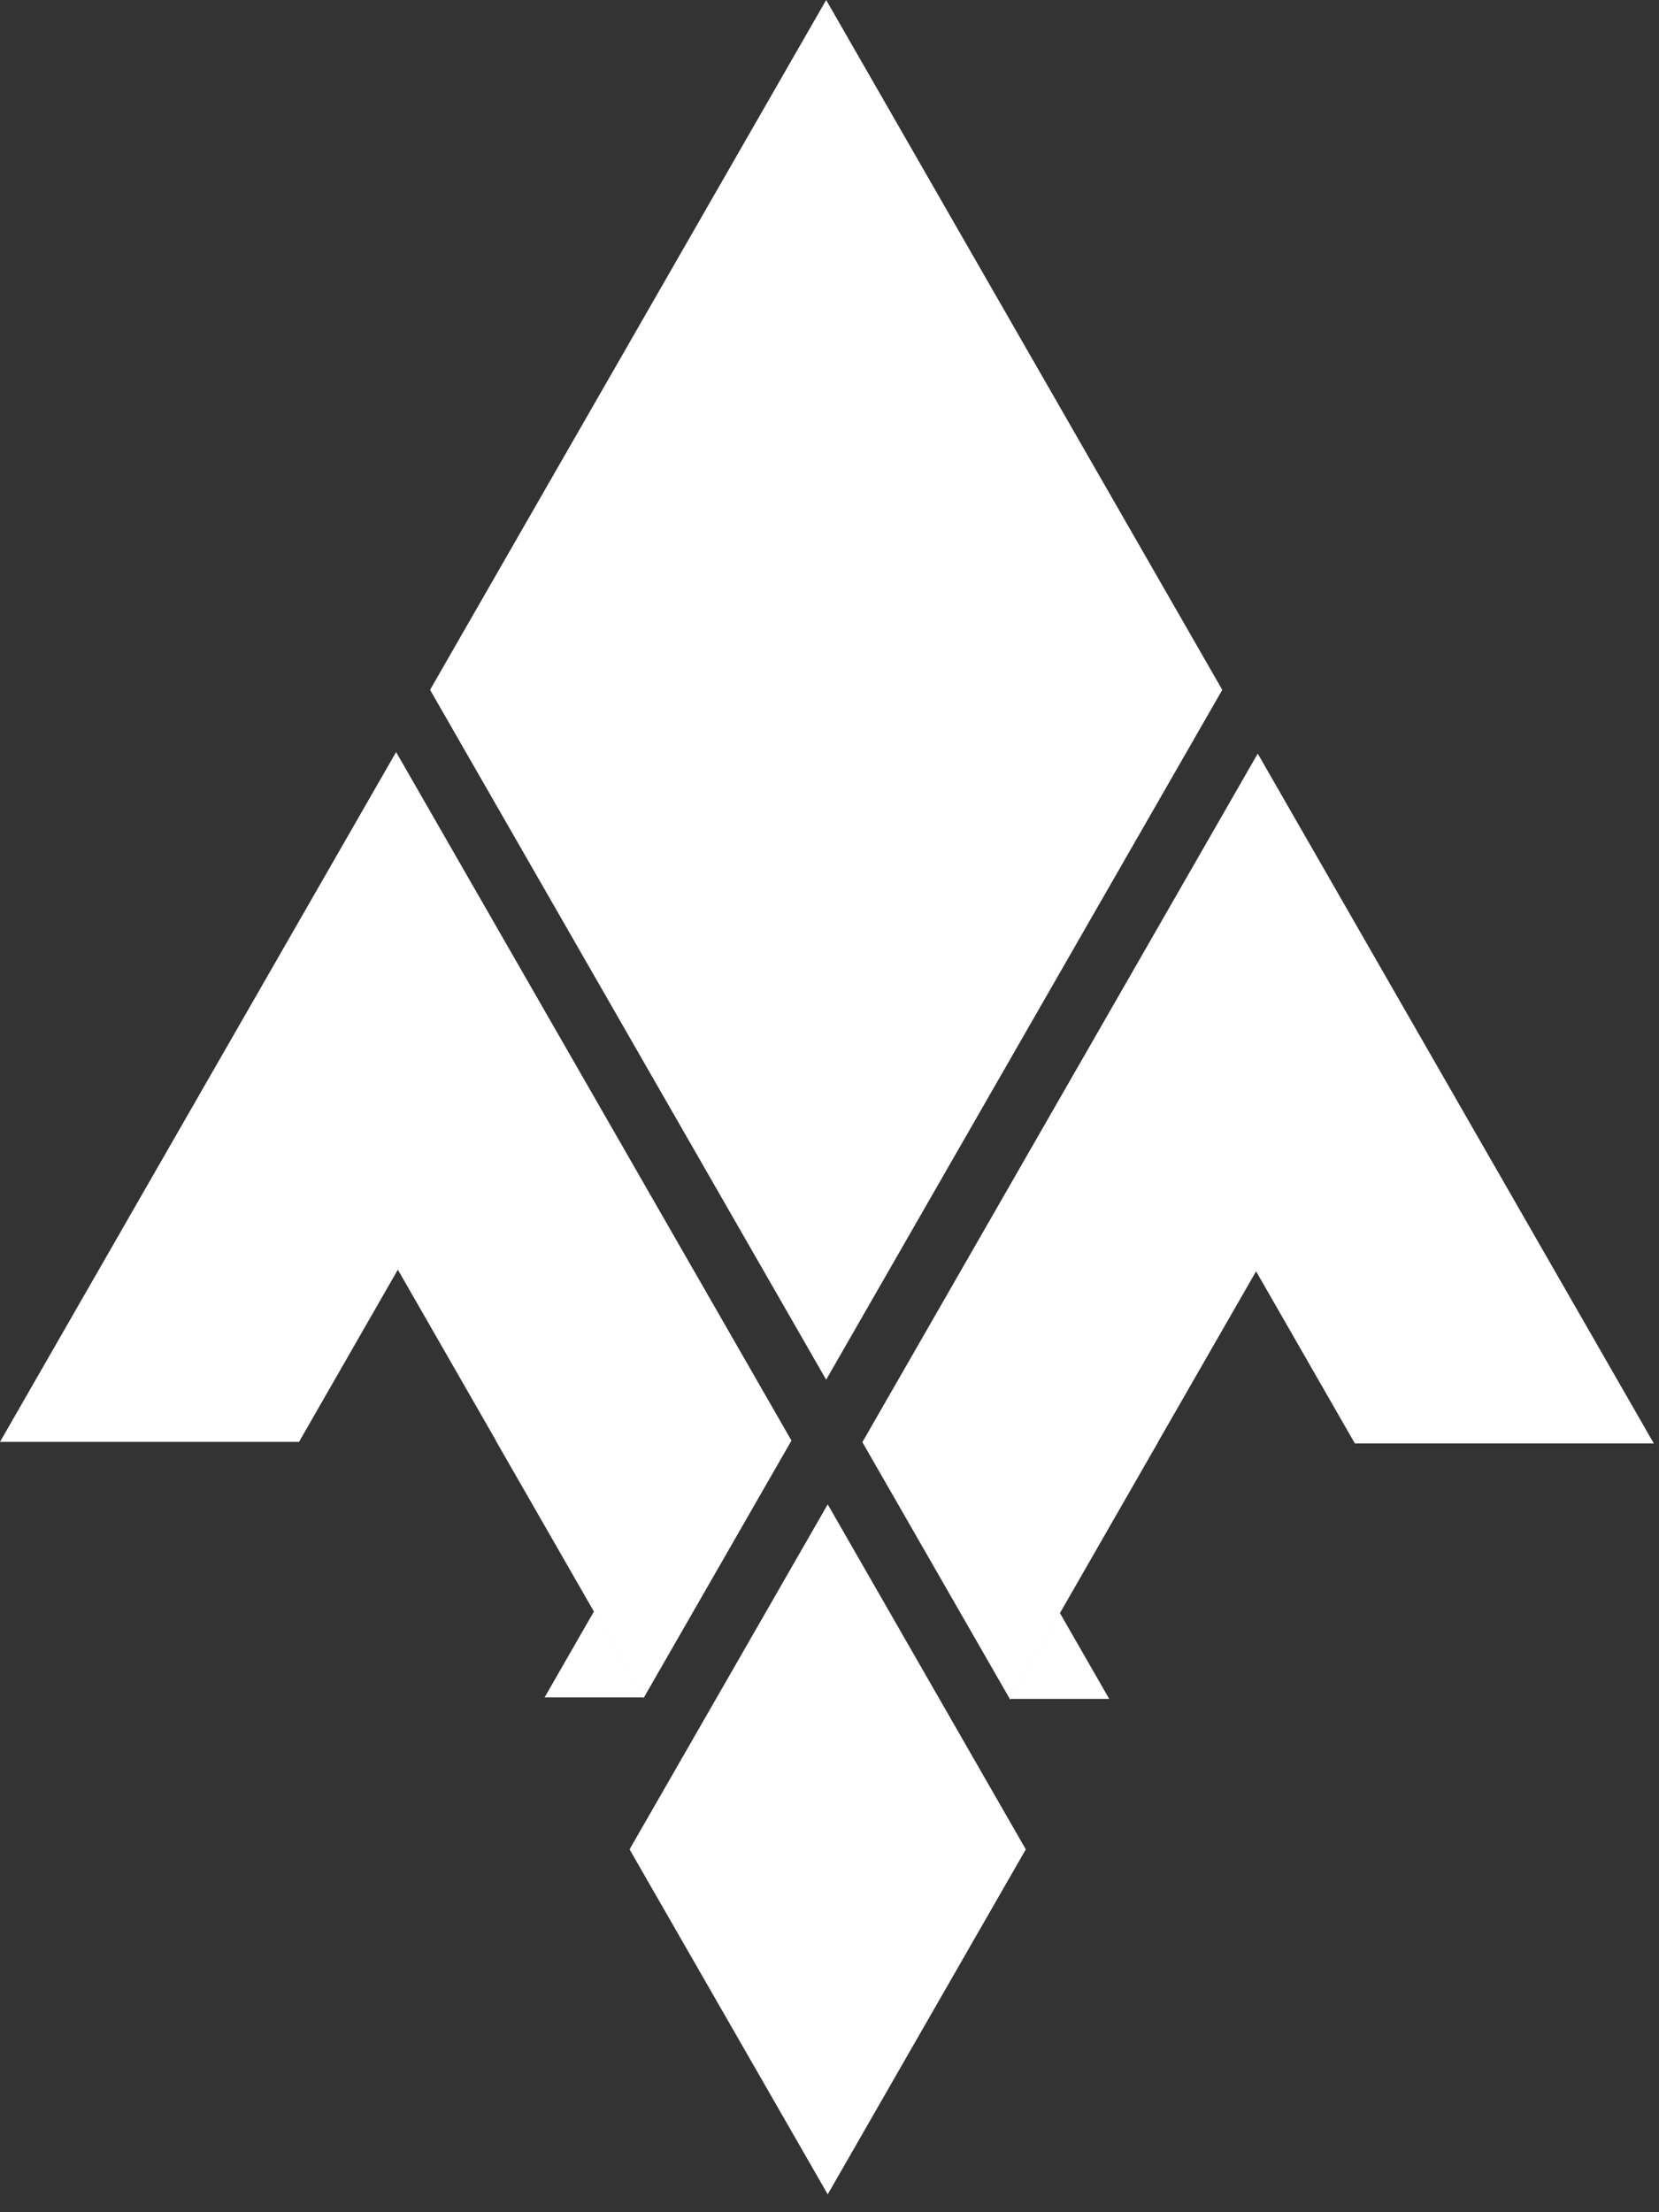<svg width="69" height="92" viewBox="0 0 69 92" fill="none" xmlns="http://www.w3.org/2000/svg">
<rect x="0" y="0" width="69" height="92" fill="#333333" stroke="none"/>
<path d="M50.836 28.689L34.361 57.378L17.887 28.689L34.361 0L50.836 28.689Z" fill="white"/>
<path d="M42.663 76.911L42.557 77.097L34.426 91.257L26.292 77.097L26.186 76.911L26.273 76.757L34.426 62.562L42.576 76.757L42.663 76.911Z" fill="white"/>
<path d="M24.712 67L22.652 70.587H26.771L24.712 67Z" fill="white"/>
<path d="M32.918 59.908L32.887 59.964L26.768 70.616L26.753 70.588L24.687 66.991L24.662 66.947L20.653 59.964L20.628 59.923H20.634L20.615 59.889L16.547 52.802L12.437 59.964H-0L16.475 31.276L32.906 59.889L32.918 59.908Z" fill="white"/>
<path d="M20.634 59.923H20.628L20.609 59.889H20.616L20.634 59.923Z" fill="white"/>
<path d="M44.075 67.068L46.134 70.652H42.016L44.075 67.068Z" fill="white"/>
<path d="M68.785 60.029H56.351L52.242 52.87L48.173 59.954H48.176L48.151 59.998L44.155 66.962L44.089 67.072L42.033 70.653L42.017 70.684L35.898 60.029L35.88 59.998L35.873 59.988L35.867 59.976L35.88 59.954L52.311 31.34L68.785 60.029Z" fill="white"/>
<path d="M20.654 59.965L20.629 59.924H20.635L20.66 59.965L24.685 66.973H24.679" fill="white"/>
<path d="M44.145 66.973L48.129 60.031L48.154 59.99H48.157L48.132 60.031" fill="white"/>
</svg>
